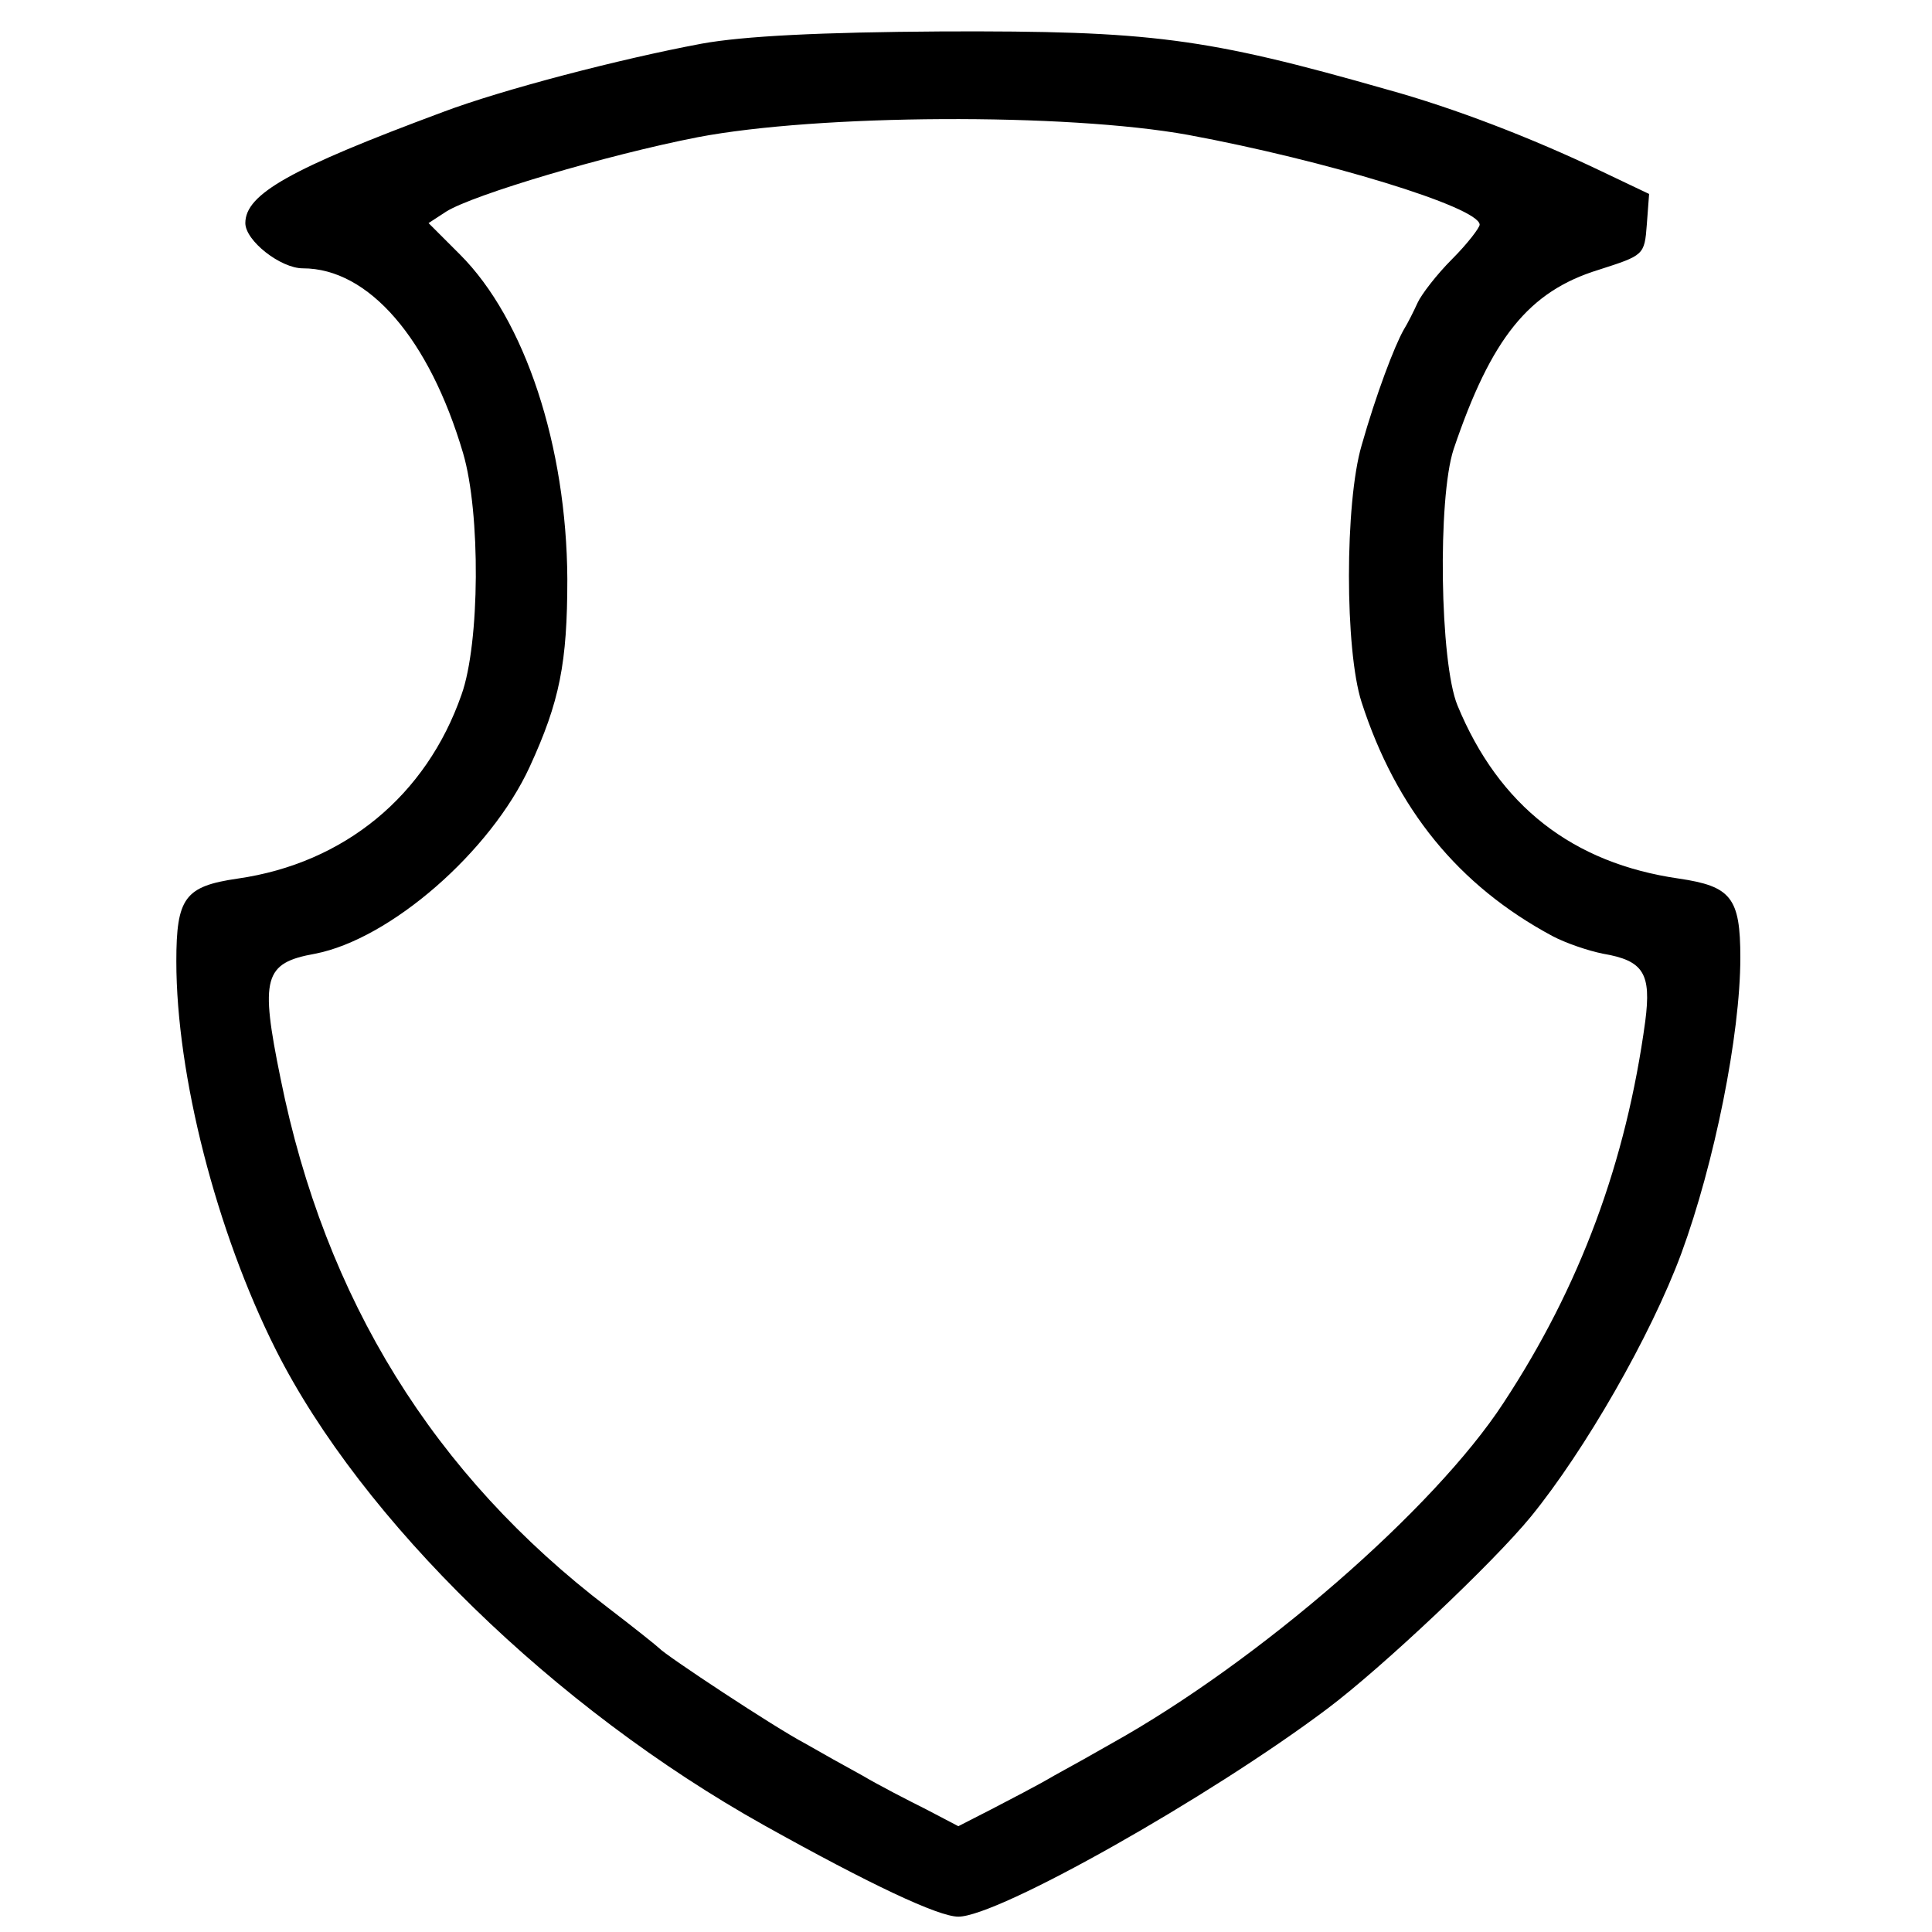 <?xml version="1.0" standalone="no"?>
<!DOCTYPE svg PUBLIC "-//W3C//DTD SVG 20010904//EN"
 "http://www.w3.org/TR/2001/REC-SVG-20010904/DTD/svg10.dtd">
<svg version="1.0" xmlns="http://www.w3.org/2000/svg"
 width="252pt" height="252pt" viewBox="0 0 252 252"
 preserveAspectRatio="xMidYMid meet">
<g transform="translate(0,252) scale(0.1,-0.1)"
fill="#000000" stroke="none">
<path d="M915 2463 c-107 -20 -260 -60 -337 -89 -199 -74 -258 -107 -258 -145
0 -23 46 -59 75 -59 86 0 165 -92 209 -241 23 -78 22 -248 -2 -315 -46 -132
-153 -220 -292 -240 -69 -10 -80 -25 -80 -108 0 -148 52 -352 130 -507 112
-222 363 -467 637 -620 138 -77 227 -119 253 -119 52 0 328 156 481 271 72 54
217 191 266 251 70 86 156 235 196 343 43 117 77 285 77 386 0 78 -12 93 -80
103 -139 20 -235 95 -289 226 -23 56 -26 270 -5 334 49 145 98 206 189 234 59
19 60 19 63 59 l3 40 -63 30 c-90 43 -191 82 -278 106 -238 68 -309 77 -581
76 -159 -1 -259 -6 -314 -16z m635 -119 c178 -33 379 -94 380 -117 0 -4 -16
-25 -36 -45 -20 -20 -40 -46 -45 -57 -5 -11 -13 -27 -18 -35 -12 -21 -36 -84
-55 -151 -22 -75 -22 -267 0 -335 45 -139 126 -239 249 -305 17 -9 46 -19 66
-23 53 -9 63 -26 55 -88 -25 -184 -85 -346 -185 -498 -90 -138 -319 -337 -511
-444 -19 -11 -53 -30 -75 -42 -22 -13 -59 -32 -82 -44 l-43 -22 -42 22 c-24
12 -61 31 -83 44 -22 12 -56 31 -75 42 -40 21 -182 115 -190 124 -3 3 -33 27
-67 53 -227 173 -369 402 -427 690 -27 132 -22 151 45 163 98 19 229 133 280
244 39 85 49 135 49 245 -1 173 -55 338 -140 423 l-41 41 23 15 c35 22 210 74
328 97 157 30 480 32 640 3z"/>
</g>
</svg>
